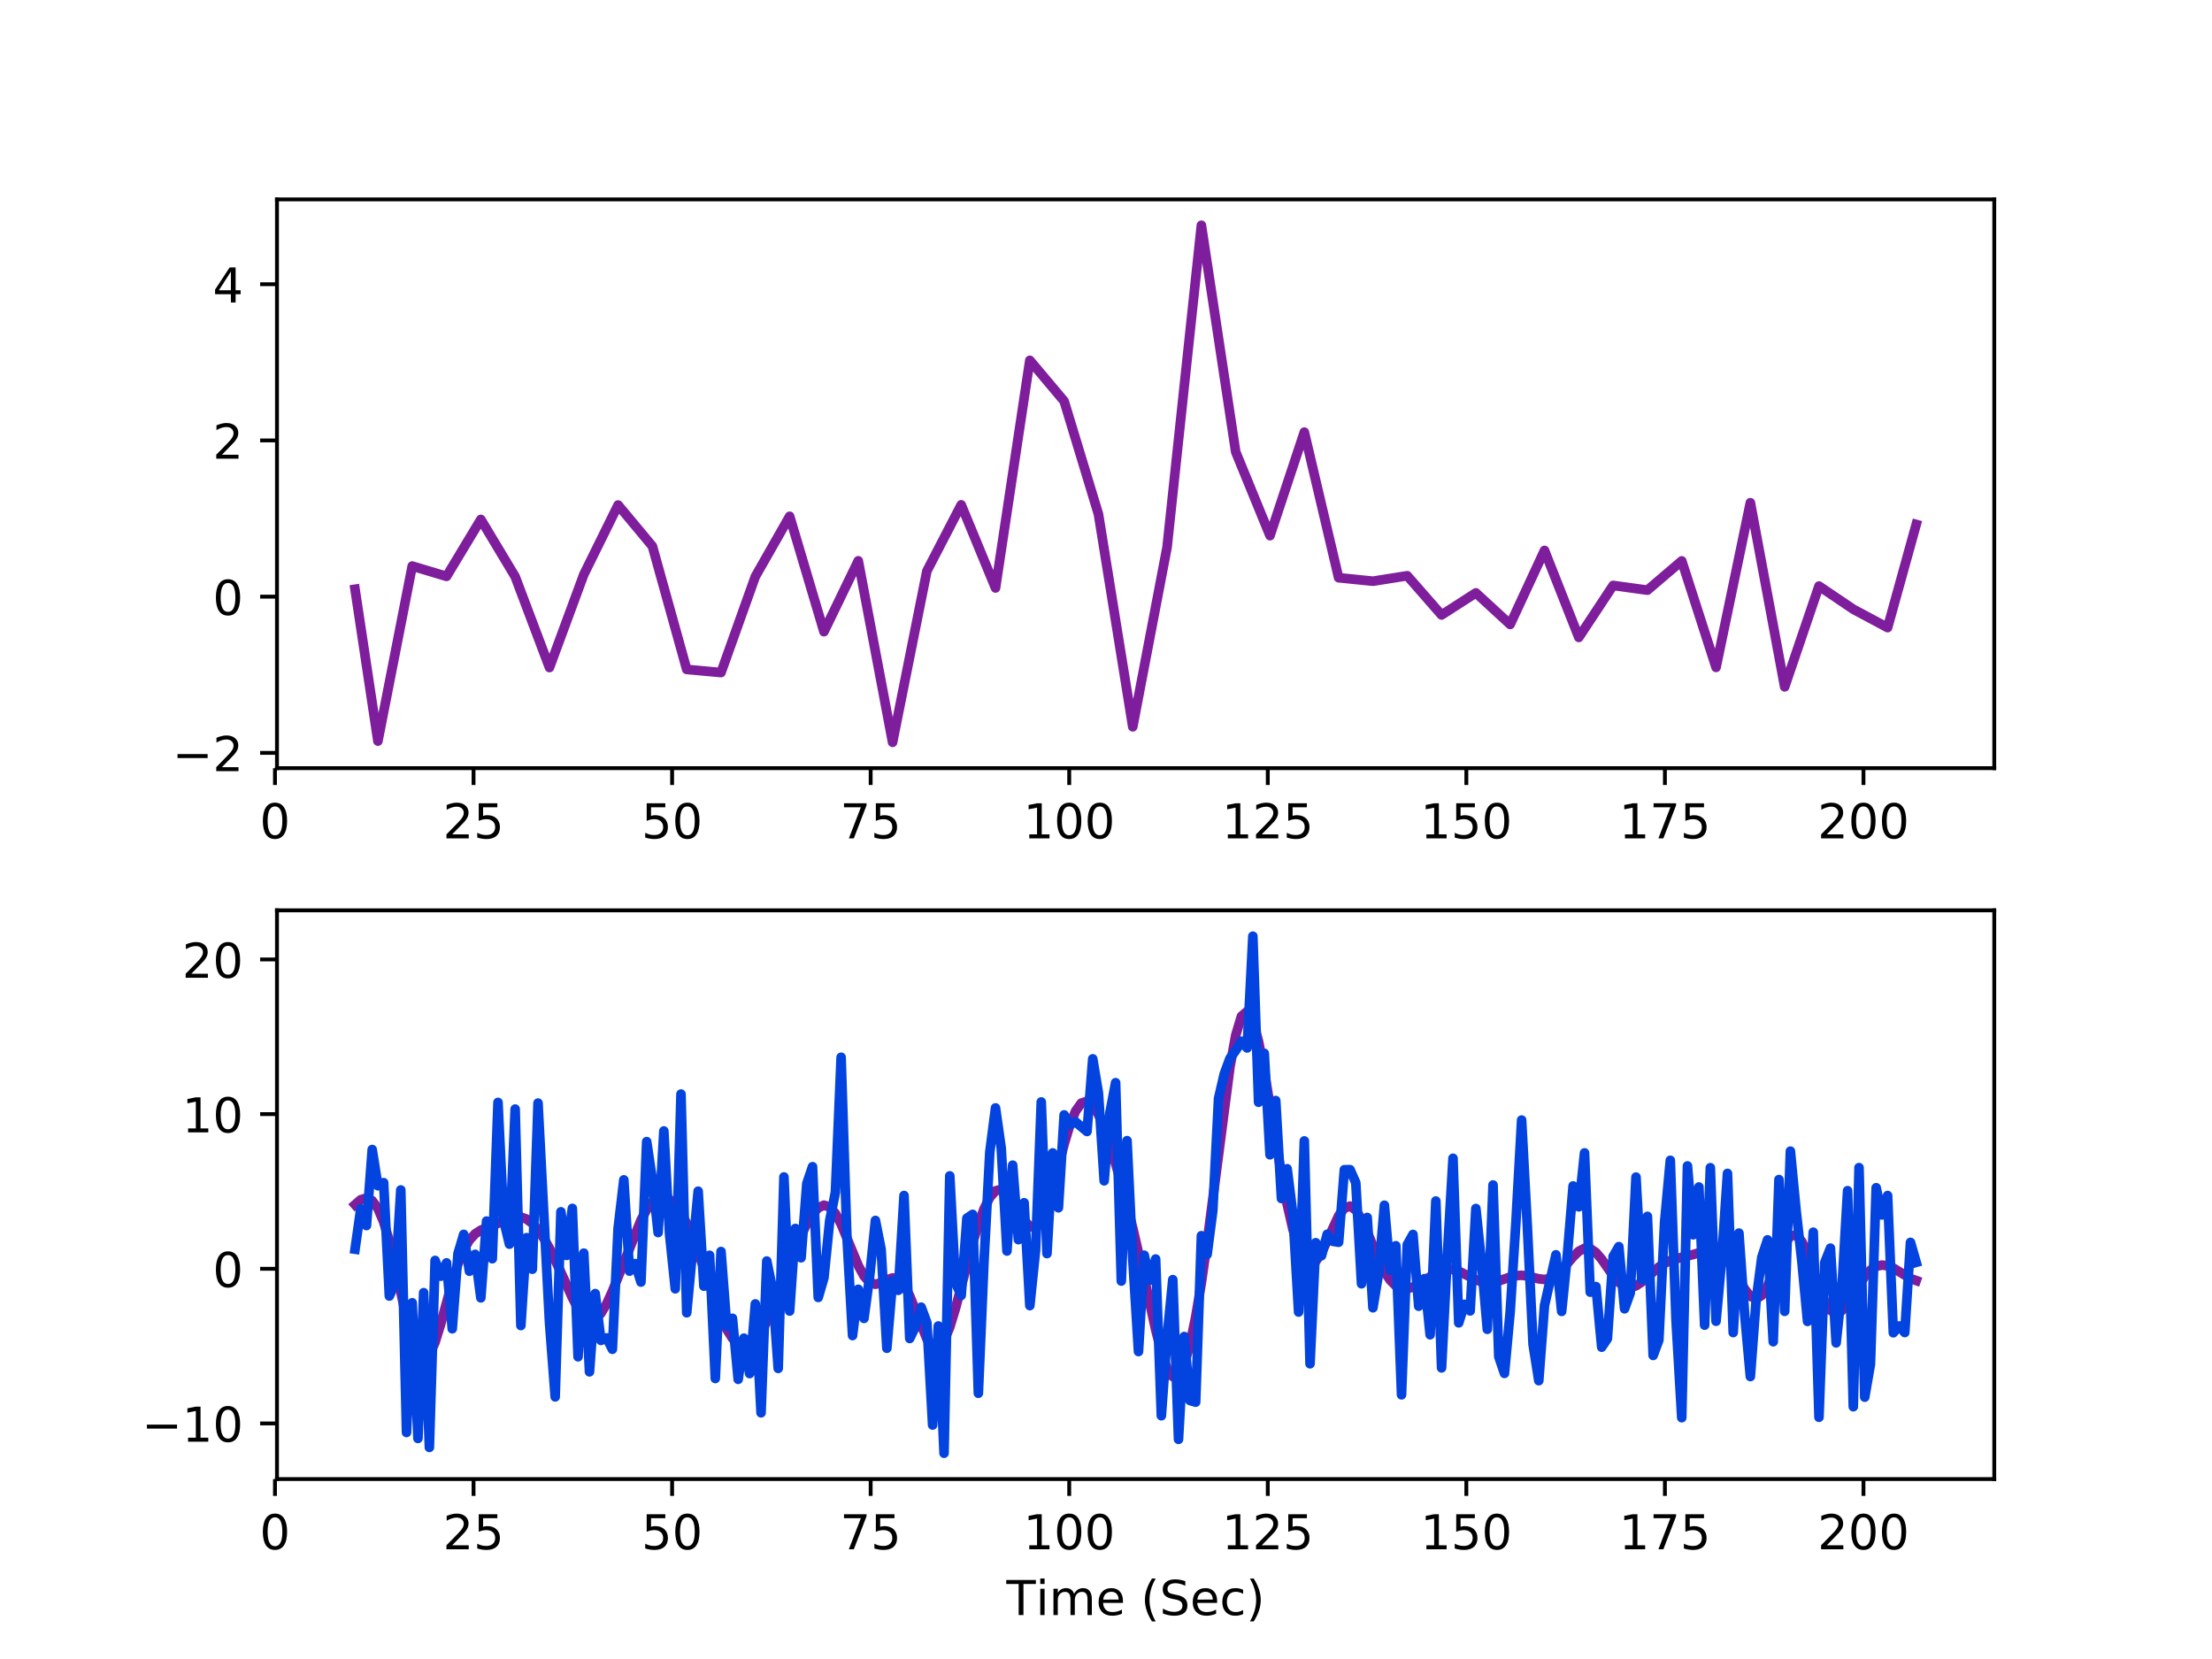 <?xml version="1.0" encoding="utf-8" standalone="no"?>
<!DOCTYPE svg PUBLIC "-//W3C//DTD SVG 1.1//EN"
  "http://www.w3.org/Graphics/SVG/1.1/DTD/svg11.dtd">
<!-- Created with matplotlib (http://matplotlib.org/) -->
<svg height="345pt" version="1.1" viewBox="0 0 460 345" width="460pt" xmlns="http://www.w3.org/2000/svg" xmlns:xlink="http://www.w3.org/1999/xlink">
 <defs>
  <style type="text/css">
*{stroke-linecap:butt;stroke-linejoin:round;}
  </style>
 </defs>
 <g id="figure_1">
  <g id="patch_1">
   <path d="M 0 345.6 
L 460.8 345.6 
L 460.8 0 
L 0 0 
z
" style="fill:#ffffff;"/>
  </g>
  <g id="axes_1">
   <g id="patch_2">
    <path d="M 57.6 159.744 
L 414.72 159.744 
L 414.72 41.472 
L 57.6 41.472 
z
" style="fill:#ffffff;"/>
   </g>
   <g id="matplotlib.axis_1">
    <g id="xtick_1">
     <g id="line2d_1">
      <defs>
       <path d="M 0 0 
L 0 3.5 
" id="mdcfd0dc364" style="stroke:#000000;stroke-width:0.8;"/>
      </defs>
      <g>
       <use style="stroke:#000000;stroke-width:0.8;" x="57.184" xlink:href="#mdcfd0dc364" y="159.744"/>
      </g>
     </g>
     <g id="text_1">
      <!-- 0 -->
      <defs>
       <path d="M 31.781 66.406 
Q 24.172 66.406 20.328 58.906 
Q 16.5 51.422 16.5 36.375 
Q 16.5 21.391 20.328 13.891 
Q 24.172 6.391 31.781 6.391 
Q 39.453 6.391 43.281 13.891 
Q 47.125 21.391 47.125 36.375 
Q 47.125 51.422 43.281 58.906 
Q 39.453 66.406 31.781 66.406 
M 31.781 74.219 
Q 44.047 74.219 50.516 64.516 
Q 56.984 54.828 56.984 36.375 
Q 56.984 17.969 50.516 8.266 
Q 44.047 -1.422 31.781 -1.422 
Q 19.531 -1.422 13.062 8.266 
Q 6.594 17.969 6.594 36.375 
Q 6.594 54.828 13.062 64.516 
Q 19.531 74.219 31.781 74.219 
" id="DejaVuSans-30"/>
      </defs>
      <g transform="translate(54.003 174.342)scale(0.1 -0.1)">
       <use xlink:href="#DejaVuSans-30"/>
      </g>
     </g>
    </g>
    <g id="xtick_2">
     <g id="line2d_2">
      <g>
       <use style="stroke:#000000;stroke-width:0.8;" x="98.476" xlink:href="#mdcfd0dc364" y="159.744"/>
      </g>
     </g>
     <g id="text_2">
      <!-- 25 -->
      <defs>
       <path d="M 19.188 8.297 
L 53.609 8.297 
L 53.609 0 
L 7.328 0 
L 7.328 8.297 
Q 12.938 14.109 22.625 23.891 
Q 32.328 33.688 34.812 36.531 
Q 39.547 41.844 41.422 45.531 
Q 43.312 49.219 43.312 52.781 
Q 43.312 58.594 39.234 62.25 
Q 35.156 65.922 28.609 65.922 
Q 23.969 65.922 18.812 64.312 
Q 13.672 62.703 7.812 59.422 
L 7.812 69.391 
Q 13.766 71.781 18.938 73 
Q 24.125 74.219 28.422 74.219 
Q 39.75 74.219 46.484 68.547 
Q 53.219 62.891 53.219 53.422 
Q 53.219 48.922 51.531 44.891 
Q 49.859 40.875 45.406 35.406 
Q 44.188 33.984 37.641 27.219 
Q 31.109 20.453 19.188 8.297 
" id="DejaVuSans-32"/>
       <path d="M 10.797 72.906 
L 49.516 72.906 
L 49.516 64.594 
L 19.828 64.594 
L 19.828 46.734 
Q 21.969 47.469 24.109 47.828 
Q 26.266 48.188 28.422 48.188 
Q 40.625 48.188 47.75 41.5 
Q 54.891 34.812 54.891 23.391 
Q 54.891 11.625 47.562 5.094 
Q 40.234 -1.422 26.906 -1.422 
Q 22.312 -1.422 17.547 -0.641 
Q 12.797 0.141 7.719 1.703 
L 7.719 11.625 
Q 12.109 9.234 16.797 8.062 
Q 21.484 6.891 26.703 6.891 
Q 35.156 6.891 40.078 11.328 
Q 45.016 15.766 45.016 23.391 
Q 45.016 31 40.078 35.438 
Q 35.156 39.891 26.703 39.891 
Q 22.75 39.891 18.812 39.016 
Q 14.891 38.141 10.797 36.281 
z
" id="DejaVuSans-35"/>
      </defs>
      <g transform="translate(92.113 174.342)scale(0.1 -0.1)">
       <use xlink:href="#DejaVuSans-32"/>
       <use x="63.623" xlink:href="#DejaVuSans-35"/>
      </g>
     </g>
    </g>
    <g id="xtick_3">
     <g id="line2d_3">
      <g>
       <use style="stroke:#000000;stroke-width:0.8;" x="139.768" xlink:href="#mdcfd0dc364" y="159.744"/>
      </g>
     </g>
     <g id="text_3">
      <!-- 50 -->
      <g transform="translate(133.405 174.342)scale(0.1 -0.1)">
       <use xlink:href="#DejaVuSans-35"/>
       <use x="63.623" xlink:href="#DejaVuSans-30"/>
      </g>
     </g>
    </g>
    <g id="xtick_4">
     <g id="line2d_4">
      <g>
       <use style="stroke:#000000;stroke-width:0.8;" x="181.06" xlink:href="#mdcfd0dc364" y="159.744"/>
      </g>
     </g>
     <g id="text_4">
      <!-- 75 -->
      <defs>
       <path d="M 8.203 72.906 
L 55.078 72.906 
L 55.078 68.703 
L 28.609 0 
L 18.312 0 
L 43.219 64.594 
L 8.203 64.594 
z
" id="DejaVuSans-37"/>
      </defs>
      <g transform="translate(174.697 174.342)scale(0.1 -0.1)">
       <use xlink:href="#DejaVuSans-37"/>
       <use x="63.623" xlink:href="#DejaVuSans-35"/>
      </g>
     </g>
    </g>
    <g id="xtick_5">
     <g id="line2d_5">
      <g>
       <use style="stroke:#000000;stroke-width:0.8;" x="222.352" xlink:href="#mdcfd0dc364" y="159.744"/>
      </g>
     </g>
     <g id="text_5">
      <!-- 100 -->
      <defs>
       <path d="M 12.406 8.297 
L 28.516 8.297 
L 28.516 63.922 
L 10.984 60.406 
L 10.984 69.391 
L 28.422 72.906 
L 38.281 72.906 
L 38.281 8.297 
L 54.391 8.297 
L 54.391 0 
L 12.406 0 
z
" id="DejaVuSans-31"/>
      </defs>
      <g transform="translate(212.808 174.342)scale(0.1 -0.1)">
       <use xlink:href="#DejaVuSans-31"/>
       <use x="63.623" xlink:href="#DejaVuSans-30"/>
       <use x="127.246" xlink:href="#DejaVuSans-30"/>
      </g>
     </g>
    </g>
    <g id="xtick_6">
     <g id="line2d_6">
      <g>
       <use style="stroke:#000000;stroke-width:0.8;" x="263.644" xlink:href="#mdcfd0dc364" y="159.744"/>
      </g>
     </g>
     <g id="text_6">
      <!-- 125 -->
      <g transform="translate(254.1 174.342)scale(0.1 -0.1)">
       <use xlink:href="#DejaVuSans-31"/>
       <use x="63.623" xlink:href="#DejaVuSans-32"/>
       <use x="127.246" xlink:href="#DejaVuSans-35"/>
      </g>
     </g>
    </g>
    <g id="xtick_7">
     <g id="line2d_7">
      <g>
       <use style="stroke:#000000;stroke-width:0.8;" x="304.936" xlink:href="#mdcfd0dc364" y="159.744"/>
      </g>
     </g>
     <g id="text_7">
      <!-- 150 -->
      <g transform="translate(295.392 174.342)scale(0.1 -0.1)">
       <use xlink:href="#DejaVuSans-31"/>
       <use x="63.623" xlink:href="#DejaVuSans-35"/>
       <use x="127.246" xlink:href="#DejaVuSans-30"/>
      </g>
     </g>
    </g>
    <g id="xtick_8">
     <g id="line2d_8">
      <g>
       <use style="stroke:#000000;stroke-width:0.8;" x="346.228" xlink:href="#mdcfd0dc364" y="159.744"/>
      </g>
     </g>
     <g id="text_8">
      <!-- 175 -->
      <g transform="translate(336.684 174.342)scale(0.1 -0.1)">
       <use xlink:href="#DejaVuSans-31"/>
       <use x="63.623" xlink:href="#DejaVuSans-37"/>
       <use x="127.246" xlink:href="#DejaVuSans-35"/>
      </g>
     </g>
    </g>
    <g id="xtick_9">
     <g id="line2d_9">
      <g>
       <use style="stroke:#000000;stroke-width:0.8;" x="387.52" xlink:href="#mdcfd0dc364" y="159.744"/>
      </g>
     </g>
     <g id="text_9">
      <!-- 200 -->
      <g transform="translate(377.976 174.342)scale(0.1 -0.1)">
       <use xlink:href="#DejaVuSans-32"/>
       <use x="63.623" xlink:href="#DejaVuSans-30"/>
       <use x="127.246" xlink:href="#DejaVuSans-30"/>
      </g>
     </g>
    </g>
   </g>
   <g id="matplotlib.axis_2">
    <g id="ytick_1">
     <g id="line2d_10">
      <defs>
       <path d="M 0 0 
L -3.5 0 
" id="m86c6c4295d" style="stroke:#000000;stroke-width:0.8;"/>
      </defs>
      <g>
       <use style="stroke:#000000;stroke-width:0.8;" x="57.6" xlink:href="#m86c6c4295d" y="156.565"/>
      </g>
     </g>
     <g id="text_10">
      <!-- −2 -->
      <defs>
       <path d="M 10.594 35.5 
L 73.188 35.5 
L 73.188 27.203 
L 10.594 27.203 
z
" id="DejaVuSans-2212"/>
      </defs>
      <g transform="translate(35.858 160.364)scale(0.1 -0.1)">
       <use xlink:href="#DejaVuSans-2212"/>
       <use x="83.789" xlink:href="#DejaVuSans-32"/>
      </g>
     </g>
    </g>
    <g id="ytick_2">
     <g id="line2d_11">
      <g>
       <use style="stroke:#000000;stroke-width:0.8;" x="57.6" xlink:href="#m86c6c4295d" y="124.078"/>
      </g>
     </g>
     <g id="text_11">
      <!-- 0 -->
      <g transform="translate(44.237 127.877)scale(0.1 -0.1)">
       <use xlink:href="#DejaVuSans-30"/>
      </g>
     </g>
    </g>
    <g id="ytick_3">
     <g id="line2d_12">
      <g>
       <use style="stroke:#000000;stroke-width:0.8;" x="57.6" xlink:href="#m86c6c4295d" y="91.59"/>
      </g>
     </g>
     <g id="text_12">
      <!-- 2 -->
      <g transform="translate(44.237 95.39)scale(0.1 -0.1)">
       <use xlink:href="#DejaVuSans-32"/>
      </g>
     </g>
    </g>
    <g id="ytick_4">
     <g id="line2d_13">
      <g>
       <use style="stroke:#000000;stroke-width:0.8;" x="57.6" xlink:href="#m86c6c4295d" y="59.103"/>
      </g>
     </g>
     <g id="text_13">
      <!-- 4 -->
      <defs>
       <path d="M 37.797 64.312 
L 12.891 25.391 
L 37.797 25.391 
z
M 35.203 72.906 
L 47.609 72.906 
L 47.609 25.391 
L 58.016 25.391 
L 58.016 17.188 
L 47.609 17.188 
L 47.609 0 
L 37.797 0 
L 37.797 17.188 
L 4.891 17.188 
L 4.891 26.703 
z
" id="DejaVuSans-34"/>
      </defs>
      <g transform="translate(44.237 62.902)scale(0.1 -0.1)">
       <use xlink:href="#DejaVuSans-34"/>
      </g>
     </g>
    </g>
   </g>
   <g id="line2d_14">
    <path clip-path="url(#p8552dcbd95)" d="M 73.833 122.537 
L 78.59 154.112 
L 85.725 117.716 
L 92.86 119.859 
L 99.995 108.022 
L 107.131 119.91 
L 114.266 138.817 
L 121.401 119.484 
L 128.536 105.023 
L 135.672 113.59 
L 142.807 139.208 
L 149.942 139.862 
L 157.077 119.888 
L 164.213 107.368 
L 171.348 131.359 
L 178.483 116.626 
L 185.619 154.368 
L 192.754 118.746 
L 199.889 104.984 
L 207.024 122.271 
L 214.16 74.937 
L 221.295 83.422 
L 228.43 106.921 
L 235.565 151.139 
L 242.701 113.801 
L 249.836 46.848 
L 256.971 93.967 
L 264.106 111.389 
L 271.242 89.864 
L 278.377 120.138 
L 285.512 120.865 
L 292.648 119.732 
L 299.783 127.884 
L 306.918 123.295 
L 314.053 129.856 
L 321.189 114.465 
L 328.324 132.549 
L 335.459 121.744 
L 342.594 122.731 
L 349.73 116.646 
L 356.865 138.784 
L 364 104.545 
L 371.135 142.831 
L 378.271 121.875 
L 385.406 126.694 
L 392.541 130.512 
L 398.487 109.063 
L 398.487 109.063 
" style="fill:none;stroke:#7e1e9c;stroke-linecap:square;stroke-width:2;"/>
   </g>
   <g id="patch_3">
    <path d="M 57.6 159.744 
L 57.6 41.472 
" style="fill:none;stroke:#000000;stroke-linecap:square;stroke-linejoin:miter;stroke-width:0.8;"/>
   </g>
   <g id="patch_4">
    <path d="M 414.72 159.744 
L 414.72 41.472 
" style="fill:none;stroke:#000000;stroke-linecap:square;stroke-linejoin:miter;stroke-width:0.8;"/>
   </g>
   <g id="patch_5">
    <path d="M 57.6 159.744 
L 414.72 159.744 
" style="fill:none;stroke:#000000;stroke-linecap:square;stroke-linejoin:miter;stroke-width:0.8;"/>
   </g>
   <g id="patch_6">
    <path d="M 57.6 41.472 
L 414.72 41.472 
" style="fill:none;stroke:#000000;stroke-linecap:square;stroke-linejoin:miter;stroke-width:0.8;"/>
   </g>
  </g>
  <g id="axes_2">
   <g id="patch_7">
    <path d="M 57.6 307.584 
L 414.72 307.584 
L 414.72 189.312 
L 57.6 189.312 
z
" style="fill:#ffffff;"/>
   </g>
   <g id="matplotlib.axis_3">
    <g id="xtick_10">
     <g id="line2d_15">
      <g>
       <use style="stroke:#000000;stroke-width:0.8;" x="57.184" xlink:href="#mdcfd0dc364" y="307.584"/>
      </g>
     </g>
     <g id="text_14">
      <!-- 0 -->
      <g transform="translate(54.003 322.182)scale(0.1 -0.1)">
       <use xlink:href="#DejaVuSans-30"/>
      </g>
     </g>
    </g>
    <g id="xtick_11">
     <g id="line2d_16">
      <g>
       <use style="stroke:#000000;stroke-width:0.8;" x="98.476" xlink:href="#mdcfd0dc364" y="307.584"/>
      </g>
     </g>
     <g id="text_15">
      <!-- 25 -->
      <g transform="translate(92.113 322.182)scale(0.1 -0.1)">
       <use xlink:href="#DejaVuSans-32"/>
       <use x="63.623" xlink:href="#DejaVuSans-35"/>
      </g>
     </g>
    </g>
    <g id="xtick_12">
     <g id="line2d_17">
      <g>
       <use style="stroke:#000000;stroke-width:0.8;" x="139.768" xlink:href="#mdcfd0dc364" y="307.584"/>
      </g>
     </g>
     <g id="text_16">
      <!-- 50 -->
      <g transform="translate(133.405 322.182)scale(0.1 -0.1)">
       <use xlink:href="#DejaVuSans-35"/>
       <use x="63.623" xlink:href="#DejaVuSans-30"/>
      </g>
     </g>
    </g>
    <g id="xtick_13">
     <g id="line2d_18">
      <g>
       <use style="stroke:#000000;stroke-width:0.8;" x="181.06" xlink:href="#mdcfd0dc364" y="307.584"/>
      </g>
     </g>
     <g id="text_17">
      <!-- 75 -->
      <g transform="translate(174.697 322.182)scale(0.1 -0.1)">
       <use xlink:href="#DejaVuSans-37"/>
       <use x="63.623" xlink:href="#DejaVuSans-35"/>
      </g>
     </g>
    </g>
    <g id="xtick_14">
     <g id="line2d_19">
      <g>
       <use style="stroke:#000000;stroke-width:0.8;" x="222.352" xlink:href="#mdcfd0dc364" y="307.584"/>
      </g>
     </g>
     <g id="text_18">
      <!-- 100 -->
      <g transform="translate(212.808 322.182)scale(0.1 -0.1)">
       <use xlink:href="#DejaVuSans-31"/>
       <use x="63.623" xlink:href="#DejaVuSans-30"/>
       <use x="127.246" xlink:href="#DejaVuSans-30"/>
      </g>
     </g>
    </g>
    <g id="xtick_15">
     <g id="line2d_20">
      <g>
       <use style="stroke:#000000;stroke-width:0.8;" x="263.644" xlink:href="#mdcfd0dc364" y="307.584"/>
      </g>
     </g>
     <g id="text_19">
      <!-- 125 -->
      <g transform="translate(254.1 322.182)scale(0.1 -0.1)">
       <use xlink:href="#DejaVuSans-31"/>
       <use x="63.623" xlink:href="#DejaVuSans-32"/>
       <use x="127.246" xlink:href="#DejaVuSans-35"/>
      </g>
     </g>
    </g>
    <g id="xtick_16">
     <g id="line2d_21">
      <g>
       <use style="stroke:#000000;stroke-width:0.8;" x="304.936" xlink:href="#mdcfd0dc364" y="307.584"/>
      </g>
     </g>
     <g id="text_20">
      <!-- 150 -->
      <g transform="translate(295.392 322.182)scale(0.1 -0.1)">
       <use xlink:href="#DejaVuSans-31"/>
       <use x="63.623" xlink:href="#DejaVuSans-35"/>
       <use x="127.246" xlink:href="#DejaVuSans-30"/>
      </g>
     </g>
    </g>
    <g id="xtick_17">
     <g id="line2d_22">
      <g>
       <use style="stroke:#000000;stroke-width:0.8;" x="346.228" xlink:href="#mdcfd0dc364" y="307.584"/>
      </g>
     </g>
     <g id="text_21">
      <!-- 175 -->
      <g transform="translate(336.684 322.182)scale(0.1 -0.1)">
       <use xlink:href="#DejaVuSans-31"/>
       <use x="63.623" xlink:href="#DejaVuSans-37"/>
       <use x="127.246" xlink:href="#DejaVuSans-35"/>
      </g>
     </g>
    </g>
    <g id="xtick_18">
     <g id="line2d_23">
      <g>
       <use style="stroke:#000000;stroke-width:0.8;" x="387.52" xlink:href="#mdcfd0dc364" y="307.584"/>
      </g>
     </g>
     <g id="text_22">
      <!-- 200 -->
      <g transform="translate(377.976 322.182)scale(0.1 -0.1)">
       <use xlink:href="#DejaVuSans-32"/>
       <use x="63.623" xlink:href="#DejaVuSans-30"/>
       <use x="127.246" xlink:href="#DejaVuSans-30"/>
      </g>
     </g>
    </g>
    <g id="text_23">
     <!-- Time (Sec) -->
     <defs>
      <path d="M -0.297 72.906 
L 61.375 72.906 
L 61.375 64.594 
L 35.5 64.594 
L 35.5 0 
L 25.594 0 
L 25.594 64.594 
L -0.297 64.594 
z
" id="DejaVuSans-54"/>
      <path d="M 9.422 54.688 
L 18.406 54.688 
L 18.406 0 
L 9.422 0 
z
M 9.422 75.984 
L 18.406 75.984 
L 18.406 64.594 
L 9.422 64.594 
z
" id="DejaVuSans-69"/>
      <path d="M 52 44.188 
Q 55.375 50.25 60.062 53.125 
Q 64.75 56 71.094 56 
Q 79.641 56 84.281 50.016 
Q 88.922 44.047 88.922 33.016 
L 88.922 0 
L 79.891 0 
L 79.891 32.719 
Q 79.891 40.578 77.094 44.375 
Q 74.312 48.188 68.609 48.188 
Q 61.625 48.188 57.562 43.547 
Q 53.516 38.922 53.516 30.906 
L 53.516 0 
L 44.484 0 
L 44.484 32.719 
Q 44.484 40.625 41.703 44.406 
Q 38.922 48.188 33.109 48.188 
Q 26.219 48.188 22.156 43.531 
Q 18.109 38.875 18.109 30.906 
L 18.109 0 
L 9.078 0 
L 9.078 54.688 
L 18.109 54.688 
L 18.109 46.188 
Q 21.188 51.219 25.484 53.609 
Q 29.781 56 35.688 56 
Q 41.656 56 45.828 52.969 
Q 50 49.953 52 44.188 
" id="DejaVuSans-6d"/>
      <path d="M 56.203 29.594 
L 56.203 25.203 
L 14.891 25.203 
Q 15.484 15.922 20.484 11.062 
Q 25.484 6.203 34.422 6.203 
Q 39.594 6.203 44.453 7.469 
Q 49.312 8.734 54.109 11.281 
L 54.109 2.781 
Q 49.266 0.734 44.188 -0.344 
Q 39.109 -1.422 33.891 -1.422 
Q 20.797 -1.422 13.156 6.188 
Q 5.516 13.812 5.516 26.812 
Q 5.516 40.234 12.766 48.109 
Q 20.016 56 32.328 56 
Q 43.359 56 49.781 48.891 
Q 56.203 41.797 56.203 29.594 
M 47.219 32.234 
Q 47.125 39.594 43.094 43.984 
Q 39.062 48.391 32.422 48.391 
Q 24.906 48.391 20.391 44.141 
Q 15.875 39.891 15.188 32.172 
z
" id="DejaVuSans-65"/>
      <path id="DejaVuSans-20"/>
      <path d="M 31 75.875 
Q 24.469 64.656 21.281 53.656 
Q 18.109 42.672 18.109 31.391 
Q 18.109 20.125 21.312 9.062 
Q 24.516 -2 31 -13.188 
L 23.188 -13.188 
Q 15.875 -1.703 12.234 9.375 
Q 8.594 20.453 8.594 31.391 
Q 8.594 42.281 12.203 53.312 
Q 15.828 64.359 23.188 75.875 
z
" id="DejaVuSans-28"/>
      <path d="M 53.516 70.516 
L 53.516 60.891 
Q 47.906 63.578 42.922 64.891 
Q 37.938 66.219 33.297 66.219 
Q 25.25 66.219 20.875 63.094 
Q 16.5 59.969 16.5 54.203 
Q 16.5 49.359 19.406 46.891 
Q 22.312 44.438 30.422 42.922 
L 36.375 41.703 
Q 47.406 39.594 52.656 34.297 
Q 57.906 29 57.906 20.125 
Q 57.906 9.516 50.797 4.047 
Q 43.703 -1.422 29.984 -1.422 
Q 24.812 -1.422 18.969 -0.25 
Q 13.141 0.922 6.891 3.219 
L 6.891 13.375 
Q 12.891 10.016 18.656 8.297 
Q 24.422 6.594 29.984 6.594 
Q 38.422 6.594 43.016 9.906 
Q 47.609 13.234 47.609 19.391 
Q 47.609 24.75 44.312 27.781 
Q 41.016 30.812 33.5 32.328 
L 27.484 33.5 
Q 16.453 35.688 11.516 40.375 
Q 6.594 45.062 6.594 53.422 
Q 6.594 63.094 13.406 68.656 
Q 20.219 74.219 32.172 74.219 
Q 37.312 74.219 42.625 73.281 
Q 47.953 72.359 53.516 70.516 
" id="DejaVuSans-53"/>
      <path d="M 48.781 52.594 
L 48.781 44.188 
Q 44.969 46.297 41.141 47.344 
Q 37.312 48.391 33.406 48.391 
Q 24.656 48.391 19.812 42.844 
Q 14.984 37.312 14.984 27.297 
Q 14.984 17.281 19.812 11.734 
Q 24.656 6.203 33.406 6.203 
Q 37.312 6.203 41.141 7.25 
Q 44.969 8.297 48.781 10.406 
L 48.781 2.094 
Q 45.016 0.344 40.984 -0.531 
Q 36.969 -1.422 32.422 -1.422 
Q 20.062 -1.422 12.781 6.344 
Q 5.516 14.109 5.516 27.297 
Q 5.516 40.672 12.859 48.328 
Q 20.219 56 33.016 56 
Q 37.156 56 41.109 55.141 
Q 45.062 54.297 48.781 52.594 
" id="DejaVuSans-63"/>
      <path d="M 8.016 75.875 
L 15.828 75.875 
Q 23.141 64.359 26.781 53.312 
Q 30.422 42.281 30.422 31.391 
Q 30.422 20.453 26.781 9.375 
Q 23.141 -1.703 15.828 -13.188 
L 8.016 -13.188 
Q 14.5 -2 17.703 9.062 
Q 20.906 20.125 20.906 31.391 
Q 20.906 42.672 17.703 53.656 
Q 14.5 64.656 8.016 75.875 
" id="DejaVuSans-29"/>
     </defs>
     <g transform="translate(209.282 335.861)scale(0.1 -0.1)">
      <use xlink:href="#DejaVuSans-54"/>
      <use x="61.037" xlink:href="#DejaVuSans-69"/>
      <use x="88.82" xlink:href="#DejaVuSans-6d"/>
      <use x="186.232" xlink:href="#DejaVuSans-65"/>
      <use x="247.756" xlink:href="#DejaVuSans-20"/>
      <use x="279.543" xlink:href="#DejaVuSans-28"/>
      <use x="318.557" xlink:href="#DejaVuSans-53"/>
      <use x="382.033" xlink:href="#DejaVuSans-65"/>
      <use x="443.557" xlink:href="#DejaVuSans-63"/>
      <use x="498.537" xlink:href="#DejaVuSans-29"/>
     </g>
    </g>
   </g>
   <g id="matplotlib.axis_4">
    <g id="ytick_5">
     <g id="line2d_24">
      <g>
       <use style="stroke:#000000;stroke-width:0.8;" x="57.6" xlink:href="#m86c6c4295d" y="296.009"/>
      </g>
     </g>
     <g id="text_24">
      <!-- −10 -->
      <g transform="translate(29.495 299.808)scale(0.1 -0.1)">
       <use xlink:href="#DejaVuSans-2212"/>
       <use x="83.789" xlink:href="#DejaVuSans-31"/>
       <use x="147.412" xlink:href="#DejaVuSans-30"/>
      </g>
     </g>
    </g>
    <g id="ytick_6">
     <g id="line2d_25">
      <g>
       <use style="stroke:#000000;stroke-width:0.8;" x="57.6" xlink:href="#m86c6c4295d" y="263.848"/>
      </g>
     </g>
     <g id="text_25">
      <!-- 0 -->
      <g transform="translate(44.237 267.647)scale(0.1 -0.1)">
       <use xlink:href="#DejaVuSans-30"/>
      </g>
     </g>
    </g>
    <g id="ytick_7">
     <g id="line2d_26">
      <g>
       <use style="stroke:#000000;stroke-width:0.8;" x="57.6" xlink:href="#m86c6c4295d" y="231.688"/>
      </g>
     </g>
     <g id="text_26">
      <!-- 10 -->
      <g transform="translate(37.875 235.487)scale(0.1 -0.1)">
       <use xlink:href="#DejaVuSans-31"/>
       <use x="63.623" xlink:href="#DejaVuSans-30"/>
      </g>
     </g>
    </g>
    <g id="ytick_8">
     <g id="line2d_27">
      <g>
       <use style="stroke:#000000;stroke-width:0.8;" x="57.6" xlink:href="#m86c6c4295d" y="199.528"/>
      </g>
     </g>
     <g id="text_27">
      <!-- 20 -->
      <g transform="translate(37.875 203.327)scale(0.1 -0.1)">
       <use xlink:href="#DejaVuSans-32"/>
       <use x="63.623" xlink:href="#DejaVuSans-30"/>
      </g>
     </g>
    </g>
   </g>
   <g id="line2d_28">
    <path clip-path="url(#p4580416e10)" d="M 73.833 250.523 
L 75.022 249.487 
L 76.211 249.151 
L 77.4 249.694 
L 78.59 251.306 
L 79.779 254.111 
L 80.968 258.113 
L 82.157 263.132 
L 84.536 274.18 
L 85.725 278.733 
L 86.914 281.725 
L 88.103 282.77 
L 89.292 281.812 
L 90.482 279.131 
L 91.671 275.269 
L 94.049 266.589 
L 95.239 262.851 
L 96.428 259.931 
L 97.617 257.881 
L 98.806 256.584 
L 99.995 255.819 
L 105.941 253.434 
L 107.131 253.099 
L 108.32 253.093 
L 109.509 253.517 
L 110.698 254.407 
L 111.887 255.749 
L 113.077 257.5 
L 114.266 259.602 
L 116.644 264.579 
L 119.023 269.867 
L 120.212 272.119 
L 121.401 273.735 
L 122.59 274.492 
L 123.78 274.279 
L 124.969 273.114 
L 126.158 271.129 
L 127.347 268.53 
L 133.293 253.73 
L 134.482 251.56 
L 135.672 249.989 
L 136.861 249.108 
L 138.05 248.937 
L 139.239 249.437 
L 140.429 250.552 
L 141.618 252.236 
L 142.807 254.454 
L 143.996 257.16 
L 146.375 263.723 
L 148.753 270.76 
L 149.942 273.872 
L 151.131 276.427 
L 152.321 278.307 
L 153.51 279.473 
L 154.699 279.925 
L 155.888 279.664 
L 157.077 278.7 
L 158.267 277.064 
L 159.456 274.831 
L 160.645 272.113 
L 166.591 256.905 
L 167.78 254.488 
L 168.97 252.521 
L 170.159 251.173 
L 171.348 250.624 
L 172.537 251.005 
L 173.726 252.35 
L 174.916 254.559 
L 178.483 263.186 
L 179.672 265.358 
L 180.862 266.67 
L 182.051 267.074 
L 183.24 266.762 
L 184.429 266.151 
L 185.619 265.748 
L 186.808 266.013 
L 187.997 267.243 
L 189.186 269.496 
L 192.754 278.452 
L 193.943 280.1 
L 195.132 280.273 
L 196.321 278.855 
L 197.511 276.005 
L 198.7 272.093 
L 202.267 258.526 
L 203.457 254.599 
L 204.646 251.365 
L 205.835 249 
L 207.024 247.64 
L 208.214 247.345 
L 209.403 248.077 
L 210.592 249.662 
L 212.97 253.738 
L 214.16 255.073 
L 215.349 255.235 
L 216.538 253.93 
L 217.727 251.139 
L 218.916 247.154 
L 221.295 237.94 
L 222.484 233.978 
L 223.673 231.065 
L 224.862 229.405 
L 226.052 229.029 
L 227.241 229.862 
L 228.43 231.757 
L 229.619 234.526 
L 230.809 237.961 
L 233.187 246.095 
L 235.565 255.365 
L 237.944 265.716 
L 240.322 276.5 
L 241.511 281.163 
L 242.701 284.583 
L 243.89 286.279 
L 245.079 286.001 
L 246.268 283.735 
L 247.458 279.624 
L 248.647 273.879 
L 249.836 266.738 
L 251.025 258.463 
L 255.782 221.876 
L 256.971 215.313 
L 258.16 211.347 
L 259.35 210.332 
L 260.539 212.22 
L 261.728 216.583 
L 262.917 222.726 
L 266.485 244.202 
L 267.674 250.435 
L 268.863 255.606 
L 270.053 259.482 
L 271.242 261.903 
L 272.431 262.816 
L 273.62 262.297 
L 274.809 260.568 
L 278.377 252.821 
L 279.566 251.239 
L 280.755 250.816 
L 281.945 251.636 
L 283.134 253.541 
L 284.323 256.183 
L 286.701 261.96 
L 287.891 264.378 
L 289.08 266.204 
L 290.269 267.384 
L 291.458 267.953 
L 292.648 268.003 
L 293.837 267.655 
L 295.026 267.035 
L 298.594 264.745 
L 299.783 264.225 
L 300.972 263.971 
L 302.161 264.018 
L 303.35 264.35 
L 305.729 265.534 
L 306.918 266.13 
L 308.107 266.561 
L 309.296 266.75 
L 310.486 266.676 
L 311.675 266.383 
L 314.053 265.567 
L 315.243 265.285 
L 316.432 265.204 
L 317.621 265.344 
L 319.999 265.943 
L 321.189 266.073 
L 322.378 265.867 
L 323.567 265.228 
L 324.756 264.155 
L 327.135 261.363 
L 328.324 260.209 
L 329.513 259.587 
L 330.702 259.665 
L 331.891 260.471 
L 333.081 261.871 
L 335.459 265.291 
L 336.648 266.672 
L 337.838 267.521 
L 339.027 267.748 
L 340.216 267.394 
L 341.405 266.601 
L 344.973 263.492 
L 346.162 262.704 
L 347.351 262.134 
L 349.73 261.458 
L 352.108 260.89 
L 354.486 260.163 
L 355.676 259.959 
L 356.865 260.105 
L 358.054 260.766 
L 359.243 262.028 
L 360.433 263.852 
L 362.811 268.074 
L 364 269.573 
L 365.189 270.087 
L 366.379 269.372 
L 367.568 267.431 
L 368.757 264.585 
L 369.946 261.438 
L 371.135 258.71 
L 372.325 257.038 
L 373.514 256.833 
L 374.703 258.195 
L 375.892 260.866 
L 378.271 267.76 
L 379.46 270.644 
L 380.649 272.487 
L 381.838 273.092 
L 383.028 272.53 
L 384.217 271.091 
L 387.784 265.44 
L 388.974 264.135 
L 390.163 263.352 
L 391.352 263.075 
L 392.541 263.229 
L 393.73 263.707 
L 397.298 265.877 
L 398.487 266.297 
L 398.487 266.297 
" style="fill:none;stroke:#7e1e9c;stroke-linecap:square;stroke-width:2;"/>
   </g>
   <g id="line2d_29">
    <path clip-path="url(#p4580416e10)" d="M 73.833 259.78 
L 75.022 251.4 
L 76.211 254.86 
L 77.4 239.055 
L 78.59 246.577 
L 79.779 245.942 
L 80.968 269.521 
L 82.157 266.834 
L 83.346 247.461 
L 84.536 297.894 
L 85.725 270.923 
L 86.914 299.134 
L 88.103 268.818 
L 89.292 301 
L 90.482 262.118 
L 91.671 265.395 
L 92.86 262.616 
L 94.049 276.326 
L 95.239 260.705 
L 96.428 256.692 
L 97.617 264.361 
L 98.806 260.846 
L 99.995 269.894 
L 101.185 253.929 
L 102.374 261.76 
L 103.563 229.254 
L 104.752 253.835 
L 105.941 258.731 
L 107.131 230.642 
L 108.32 275.655 
L 109.509 257.386 
L 110.698 263.945 
L 111.887 229.392 
L 114.266 274.995 
L 115.455 290.489 
L 116.644 252.002 
L 117.834 261.073 
L 119.023 251.292 
L 120.212 282.148 
L 121.401 260.598 
L 122.59 285.28 
L 123.78 269.013 
L 124.969 278.746 
L 126.158 278.224 
L 127.347 280.591 
L 128.536 255.462 
L 129.726 245.36 
L 130.915 264.35 
L 132.104 262.769 
L 133.293 266.611 
L 134.482 237.407 
L 135.672 245.375 
L 136.861 256.321 
L 138.05 235.194 
L 139.239 256.649 
L 140.429 268.015 
L 141.618 227.522 
L 142.807 272.998 
L 145.185 247.715 
L 146.375 267.462 
L 147.564 261.043 
L 148.753 286.669 
L 149.942 260.267 
L 151.131 275.803 
L 152.321 274.147 
L 153.51 286.837 
L 154.699 278.278 
L 155.888 285.648 
L 157.077 271.155 
L 158.267 293.8 
L 159.456 262.243 
L 160.645 268.054 
L 161.834 284.57 
L 163.024 244.759 
L 164.213 272.643 
L 165.402 255.47 
L 166.591 261.557 
L 167.78 246.128 
L 168.97 242.621 
L 170.159 269.809 
L 171.348 265.708 
L 172.537 253.864 
L 173.726 247.953 
L 174.916 219.869 
L 176.105 256.811 
L 177.294 277.739 
L 178.483 268.118 
L 179.672 274.171 
L 180.862 265.33 
L 182.051 253.8 
L 183.24 259.841 
L 184.429 280.377 
L 185.619 266.357 
L 186.808 268.334 
L 187.997 248.618 
L 189.186 278.346 
L 190.375 275.89 
L 191.565 271.834 
L 192.754 275.064 
L 193.943 296.342 
L 195.132 275.747 
L 196.321 302.208 
L 197.511 244.533 
L 198.7 266.736 
L 199.889 269.395 
L 201.078 253.326 
L 202.267 252.534 
L 203.457 289.736 
L 204.646 262.027 
L 205.835 239.579 
L 207.024 230.401 
L 208.214 238.772 
L 209.403 260.156 
L 210.592 242.303 
L 211.781 257.798 
L 212.97 250.12 
L 214.16 271.513 
L 215.349 260.065 
L 216.538 229.158 
L 217.727 260.695 
L 218.916 239.756 
L 220.106 251.164 
L 221.295 231.85 
L 222.484 233.887 
L 223.673 233.303 
L 226.052 235.299 
L 227.241 220.191 
L 228.43 227.32 
L 229.619 245.559 
L 230.809 231.415 
L 231.998 225.155 
L 233.187 266.404 
L 234.376 237.205 
L 235.565 261.829 
L 236.755 281.065 
L 237.944 261.027 
L 239.133 266.219 
L 240.322 261.825 
L 241.511 294.41 
L 242.701 278.028 
L 243.89 266.11 
L 245.079 299.322 
L 246.268 277.94 
L 247.458 291.243 
L 248.647 291.584 
L 249.836 256.972 
L 251.025 260.866 
L 252.214 251.74 
L 253.404 228.432 
L 254.593 223.307 
L 255.782 220.075 
L 256.971 218.449 
L 258.16 216.531 
L 259.35 217.927 
L 260.539 194.688 
L 261.728 229.221 
L 262.917 219.047 
L 264.106 240.143 
L 265.296 228.862 
L 266.485 249.244 
L 267.674 243.053 
L 268.863 252.48 
L 270.053 272.847 
L 271.242 237.263 
L 272.431 283.604 
L 273.62 258.434 
L 274.809 261.137 
L 275.999 256.678 
L 277.188 258.141 
L 278.377 258.336 
L 279.566 243.252 
L 280.755 243.241 
L 281.945 245.956 
L 283.134 266.969 
L 284.323 253.177 
L 285.512 271.957 
L 286.701 264.739 
L 287.891 250.634 
L 289.08 264.201 
L 290.269 259.061 
L 291.458 290.061 
L 292.648 258.85 
L 293.837 256.712 
L 295.026 271.639 
L 296.215 265.901 
L 297.404 277.573 
L 298.594 249.758 
L 299.783 284.456 
L 300.972 261.221 
L 302.161 240.873 
L 303.35 275.096 
L 304.54 271.244 
L 305.729 272.612 
L 306.918 251.317 
L 308.107 262.743 
L 309.296 276.437 
L 310.486 246.43 
L 311.675 282.106 
L 312.864 285.606 
L 314.053 272.79 
L 315.243 254.182 
L 316.432 232.927 
L 317.621 255.062 
L 318.81 279.589 
L 319.999 287.118 
L 321.189 271.482 
L 323.567 260.943 
L 324.756 272.716 
L 325.945 260.873 
L 327.135 246.623 
L 328.324 250.973 
L 329.513 239.754 
L 330.702 268.711 
L 331.891 267.548 
L 333.081 280.155 
L 334.27 278.376 
L 335.459 261.295 
L 336.648 259.242 
L 337.838 272.169 
L 339.027 268.858 
L 340.216 244.786 
L 341.405 266.11 
L 342.594 252.951 
L 343.784 281.874 
L 344.973 278.678 
L 346.162 254.152 
L 347.351 241.299 
L 348.54 274.565 
L 349.73 294.818 
L 350.919 242.467 
L 352.108 256.78 
L 353.297 246.85 
L 354.486 275.577 
L 355.676 242.831 
L 356.865 274.76 
L 358.054 261.678 
L 359.243 244.018 
L 360.433 277.118 
L 361.622 256.429 
L 362.811 273.315 
L 364 286.263 
L 365.189 270.515 
L 366.379 261.452 
L 367.568 257.829 
L 368.757 279.021 
L 369.946 245.302 
L 371.135 272.702 
L 372.325 239.385 
L 373.514 251.718 
L 374.703 262.298 
L 375.892 274.797 
L 377.081 256.246 
L 378.271 294.729 
L 379.46 262.584 
L 380.649 259.559 
L 381.838 279.259 
L 383.028 268.103 
L 384.217 247.61 
L 385.406 292.537 
L 386.595 242.814 
L 387.784 290.549 
L 388.974 283.682 
L 390.163 247 
L 391.352 252.654 
L 392.541 248.625 
L 393.73 277.16 
L 394.92 275.743 
L 396.109 277.11 
L 397.298 258.363 
L 398.487 262.511 
L 398.487 262.511 
" style="fill:none;stroke:#0343df;stroke-linecap:square;stroke-width:2;"/>
   </g>
   <g id="patch_8">
    <path d="M 57.6 307.584 
L 57.6 189.312 
" style="fill:none;stroke:#000000;stroke-linecap:square;stroke-linejoin:miter;stroke-width:0.8;"/>
   </g>
   <g id="patch_9">
    <path d="M 414.72 307.584 
L 414.72 189.312 
" style="fill:none;stroke:#000000;stroke-linecap:square;stroke-linejoin:miter;stroke-width:0.8;"/>
   </g>
   <g id="patch_10">
    <path d="M 57.6 307.584 
L 414.72 307.584 
" style="fill:none;stroke:#000000;stroke-linecap:square;stroke-linejoin:miter;stroke-width:0.8;"/>
   </g>
   <g id="patch_11">
    <path d="M 57.6 189.312 
L 414.72 189.312 
" style="fill:none;stroke:#000000;stroke-linecap:square;stroke-linejoin:miter;stroke-width:0.8;"/>
   </g>
  </g>
 </g>
 <defs>
  <clipPath id="p8552dcbd95">
   <rect height="118.272" width="357.12" x="57.6" y="41.472"/>
  </clipPath>
  <clipPath id="p4580416e10">
   <rect height="118.272" width="357.12" x="57.6" y="189.312"/>
  </clipPath>
 </defs>
</svg>

